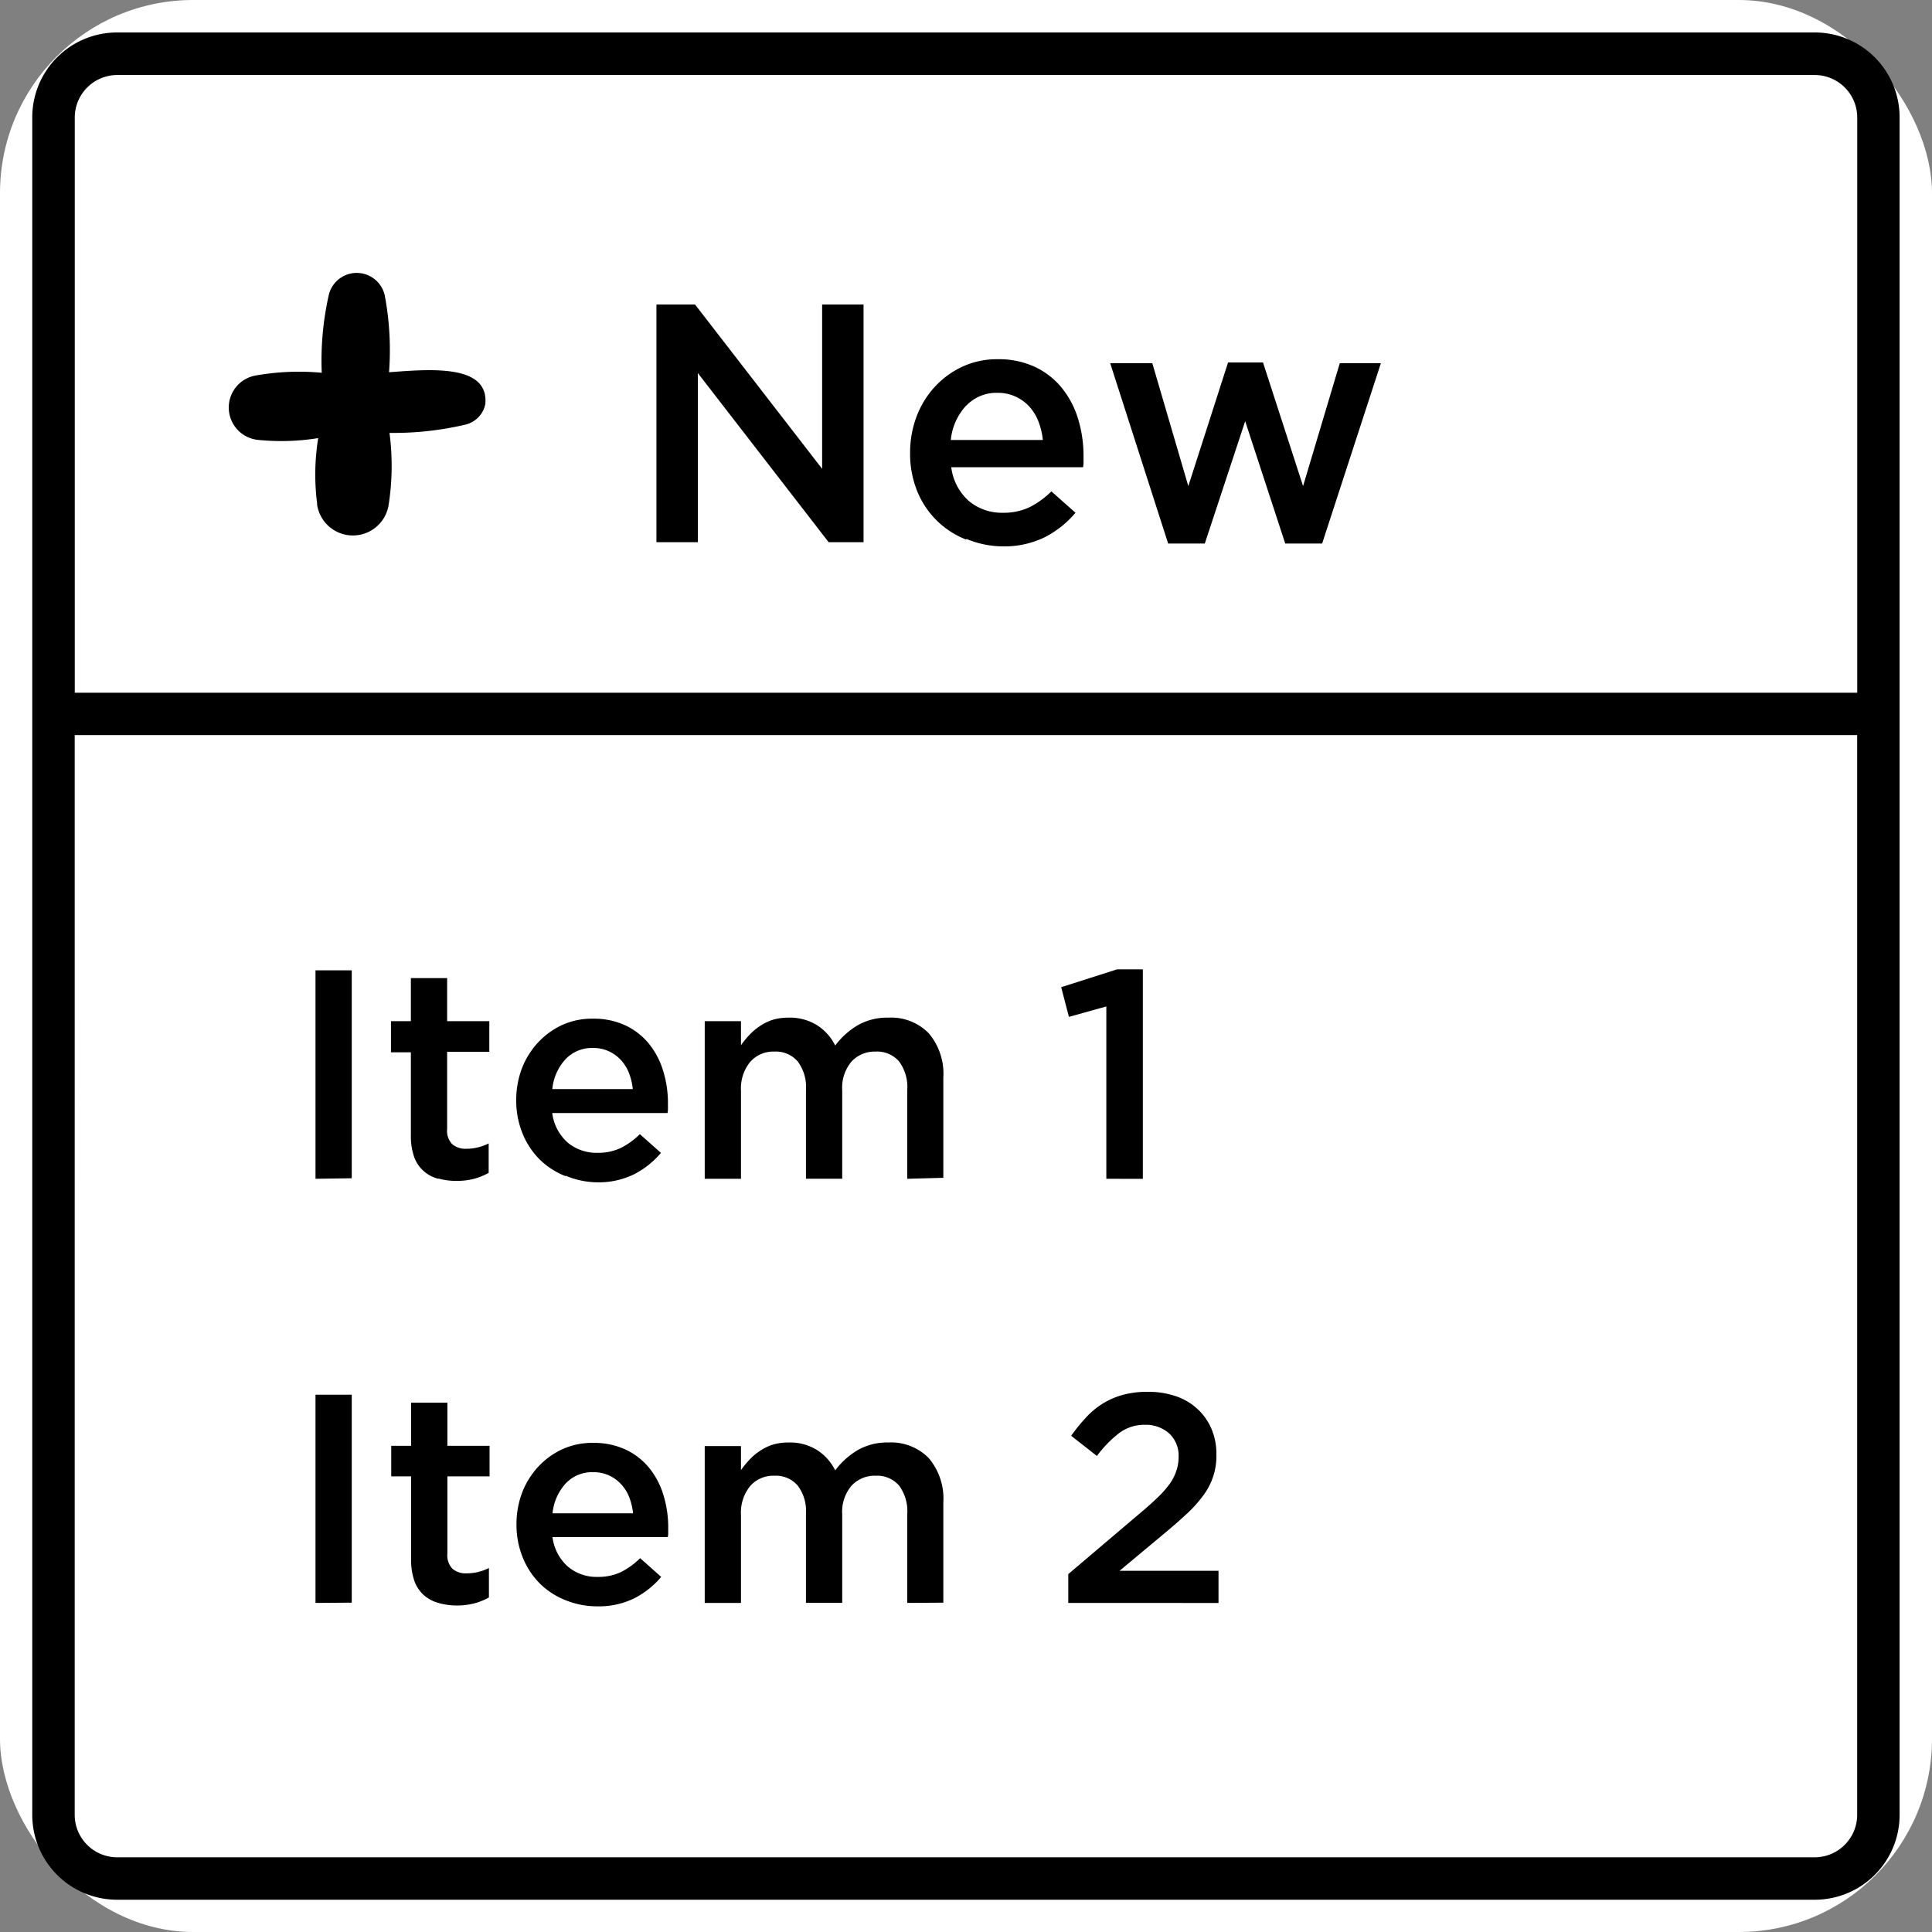 <svg xmlns="http://www.w3.org/2000/svg" width="30" height="30" viewBox="0 0 30 30">
  <rect x="0" y="0" width="30" height="30" fill="#808080" stroke="none"/>
  <g id="object" transform="translate(0.591 0.594)">
    <rect id="menu-item-back" width="30" height="30" rx="3" transform="translate(-0.591 -0.594)" fill="#fff"/>
    <path id="object-2" data-name="object" d="M964.764,345.942a1.318,1.318,0,0,1-1.318-1.318V318.265a1.318,1.318,0,0,1,1.318-1.318h26.36a1.318,1.318,0,0,1,1.318,1.318v26.359a1.318,1.318,0,0,1-1.318,1.318Zm-.659-1.318a.66.66,0,0,0,.659.659h26.36a.66.66,0,0,0,.659-.659V327.857H964.105ZM991.784,327.2v-8.933a.66.66,0,0,0-.659-.659h-26.36a.66.66,0,0,0-.659.659V327.2ZM971.73,341.292a1.182,1.182,0,0,1-.4-.258,1.207,1.207,0,0,1-.265-.4,1.339,1.339,0,0,1-.1-.519,1.384,1.384,0,0,1,.087-.493,1.256,1.256,0,0,1,.247-.4,1.193,1.193,0,0,1,.375-.274,1.112,1.112,0,0,1,.48-.1,1.16,1.16,0,0,1,.51.106,1.048,1.048,0,0,1,.364.286,1.234,1.234,0,0,1,.219.419,1.7,1.7,0,0,1,.074.5c0,.025,0,.049,0,.074s0,.05-.007.078h-1.79a.737.737,0,0,0,.24.459.692.692,0,0,0,.461.159.826.826,0,0,0,.36-.074,1.171,1.171,0,0,0,.3-.217l.327.291a1.35,1.35,0,0,1-.417.332,1.254,1.254,0,0,1-.58.125A1.3,1.3,0,0,1,971.73,341.292Zm0-1.815a.8.8,0,0,0-.205.464h1.25a.974.974,0,0,0-.06-.251.642.642,0,0,0-.125-.2.6.6,0,0,0-.187-.136.578.578,0,0,0-.247-.051A.562.562,0,0,0,971.73,339.477Zm-1.978,1.856a.576.576,0,0,1-.225-.12.538.538,0,0,1-.147-.22.981.981,0,0,1-.051-.34v-1.285h-.309v-.475h.309v-.669h.563v.669h.655v.475h-.655v1.2a.3.3,0,0,0,.078.234.317.317,0,0,0,.221.072.769.769,0,0,0,.346-.083v.457a.984.984,0,0,1-.226.092,1.072,1.072,0,0,1-.277.033A1.023,1.023,0,0,1,969.752,341.333Zm9.781,0v-.447l1.112-.944q.166-.139.281-.251a1.517,1.517,0,0,0,.187-.214.764.764,0,0,0,.1-.2.657.657,0,0,0,.033-.208.468.468,0,0,0-.15-.371.545.545,0,0,0-.371-.131.657.657,0,0,0-.39.12,1.8,1.8,0,0,0-.357.364l-.4-.313a2.729,2.729,0,0,1,.235-.289,1.232,1.232,0,0,1,.26-.214,1.2,1.2,0,0,1,.309-.133,1.458,1.458,0,0,1,.386-.047,1.325,1.325,0,0,1,.438.069.932.932,0,0,1,.336.2.9.9,0,0,1,.215.307.984.984,0,0,1,.076.394,1.013,1.013,0,0,1-.205.641,1.985,1.985,0,0,1-.263.291q-.159.148-.371.323l-.664.554h1.536v.5Zm-2.5,0v-1.381a.67.67,0,0,0-.128-.442.45.45,0,0,0-.363-.152.489.489,0,0,0-.374.154.63.63,0,0,0-.145.448v1.372h-.563v-1.385a.657.657,0,0,0-.129-.437.448.448,0,0,0-.362-.152.478.478,0,0,0-.376.161.651.651,0,0,0-.142.447v1.367h-.563v-2.436h.563v.373a1.51,1.51,0,0,1,.129-.158.877.877,0,0,1,.159-.135.777.777,0,0,1,.2-.1.852.852,0,0,1,.251-.035.792.792,0,0,1,.445.119.783.783,0,0,1,.279.314,1.2,1.2,0,0,1,.348-.314.919.919,0,0,1,.478-.119.817.817,0,0,1,.627.243.973.973,0,0,1,.226.69v1.554Zm-9.189,0V338.1h.563v3.229Zm3.882-6.627a1.19,1.19,0,0,1-.4-.258,1.206,1.206,0,0,1-.265-.4,1.341,1.341,0,0,1-.1-.519,1.382,1.382,0,0,1,.087-.493,1.249,1.249,0,0,1,.247-.4,1.2,1.2,0,0,1,.375-.275,1.121,1.121,0,0,1,.48-.1,1.161,1.161,0,0,1,.51.106,1.046,1.046,0,0,1,.364.286,1.241,1.241,0,0,1,.219.42,1.7,1.7,0,0,1,.074.5c0,.024,0,.049,0,.074s0,.051-.007.079h-1.79a.737.737,0,0,0,.24.459.7.7,0,0,0,.461.159.818.818,0,0,0,.36-.074,1.167,1.167,0,0,0,.3-.216l.327.291a1.35,1.35,0,0,1-.417.332,1.254,1.254,0,0,1-.58.125A1.3,1.3,0,0,1,971.73,334.7Zm0-1.815a.8.8,0,0,0-.205.463h1.25a.975.975,0,0,0-.06-.251.641.641,0,0,0-.125-.2.594.594,0,0,0-.187-.136.578.578,0,0,0-.247-.051A.562.562,0,0,0,971.73,332.887Zm-1.978,1.856a.57.57,0,0,1-.225-.12.535.535,0,0,1-.147-.219.981.981,0,0,1-.051-.34v-1.285h-.309V332.3h.309v-.669h.563v.669h.655v.475h-.655v1.2a.3.3,0,0,0,.078.234.317.317,0,0,0,.221.072.769.769,0,0,0,.346-.083v.457a.987.987,0,0,1-.226.092,1.075,1.075,0,0,1-.277.033A1.023,1.023,0,0,1,969.752,334.743Zm10.376,0v-2.676l-.581.162-.12-.461.868-.277h.4v3.253Zm-3.091,0v-1.381a.669.669,0,0,0-.128-.442.45.45,0,0,0-.363-.152.489.489,0,0,0-.374.154.63.63,0,0,0-.145.448v1.372h-.563v-1.385a.656.656,0,0,0-.129-.437.448.448,0,0,0-.362-.152.478.478,0,0,0-.376.161.651.651,0,0,0-.142.447v1.367h-.563V332.3h.563v.373a1.455,1.455,0,0,1,.129-.158.881.881,0,0,1,.159-.135.758.758,0,0,1,.2-.1.851.851,0,0,1,.251-.035.8.8,0,0,1,.445.119.786.786,0,0,1,.279.314,1.207,1.207,0,0,1,.348-.314.924.924,0,0,1,.478-.119.815.815,0,0,1,.627.243.972.972,0,0,1,.226.689v1.555Zm-9.189,0V331.51h.563v3.229Zm10.1-9.927a1.346,1.346,0,0,1-.757-.751,1.536,1.536,0,0,1-.11-.593,1.582,1.582,0,0,1,.1-.564,1.428,1.428,0,0,1,.282-.461,1.371,1.371,0,0,1,.429-.314,1.282,1.282,0,0,1,.549-.116,1.323,1.323,0,0,1,.582.121,1.189,1.189,0,0,1,.416.327,1.416,1.416,0,0,1,.251.48,1.957,1.957,0,0,1,.084.575c0,.028,0,.056,0,.084s0,.058-.008.09h-2.046a.84.84,0,0,0,.274.525.794.794,0,0,0,.527.182.934.934,0,0,0,.412-.085,1.345,1.345,0,0,0,.342-.247l.374.332a1.548,1.548,0,0,1-.477.38,1.433,1.433,0,0,1-.662.142A1.489,1.489,0,0,1,977.953,324.812Zm0-2.075a.916.916,0,0,0-.235.53h1.429a1.09,1.09,0,0,0-.068-.287.748.748,0,0,0-.142-.232.674.674,0,0,0-.214-.155.653.653,0,0,0-.282-.058A.643.643,0,0,0,977.953,322.738Zm4.958,2.138-.622-1.9-.627,1.9h-.569l-.9-2.8h.654l.559,1.908.617-1.919h.543l.622,1.919.57-1.908h.638l-.912,2.8Zm-7.09-.021-2.031-2.626v2.626h-.643v-3.69h.6l1.973,2.551v-2.551h.643v3.69Zm-7.942-.594a3.553,3.553,0,0,1,.016-1.022,3.6,3.6,0,0,1-.931.028.505.505,0,0,1-.041-1,3.871,3.871,0,0,1,1.027-.043,4.64,4.64,0,0,1,.111-1.215.446.446,0,0,1,.868.017,4.589,4.589,0,0,1,.066,1.19l.071-.005c.639-.048,1.479-.1,1.424.5a.413.413,0,0,1-.311.319,4.891,4.891,0,0,1-1.177.128,3.931,3.931,0,0,1-.015,1.129.562.562,0,0,1-1.11-.021Z" transform="translate(-963.536 -317.037)"/>
  </g>
</svg>
